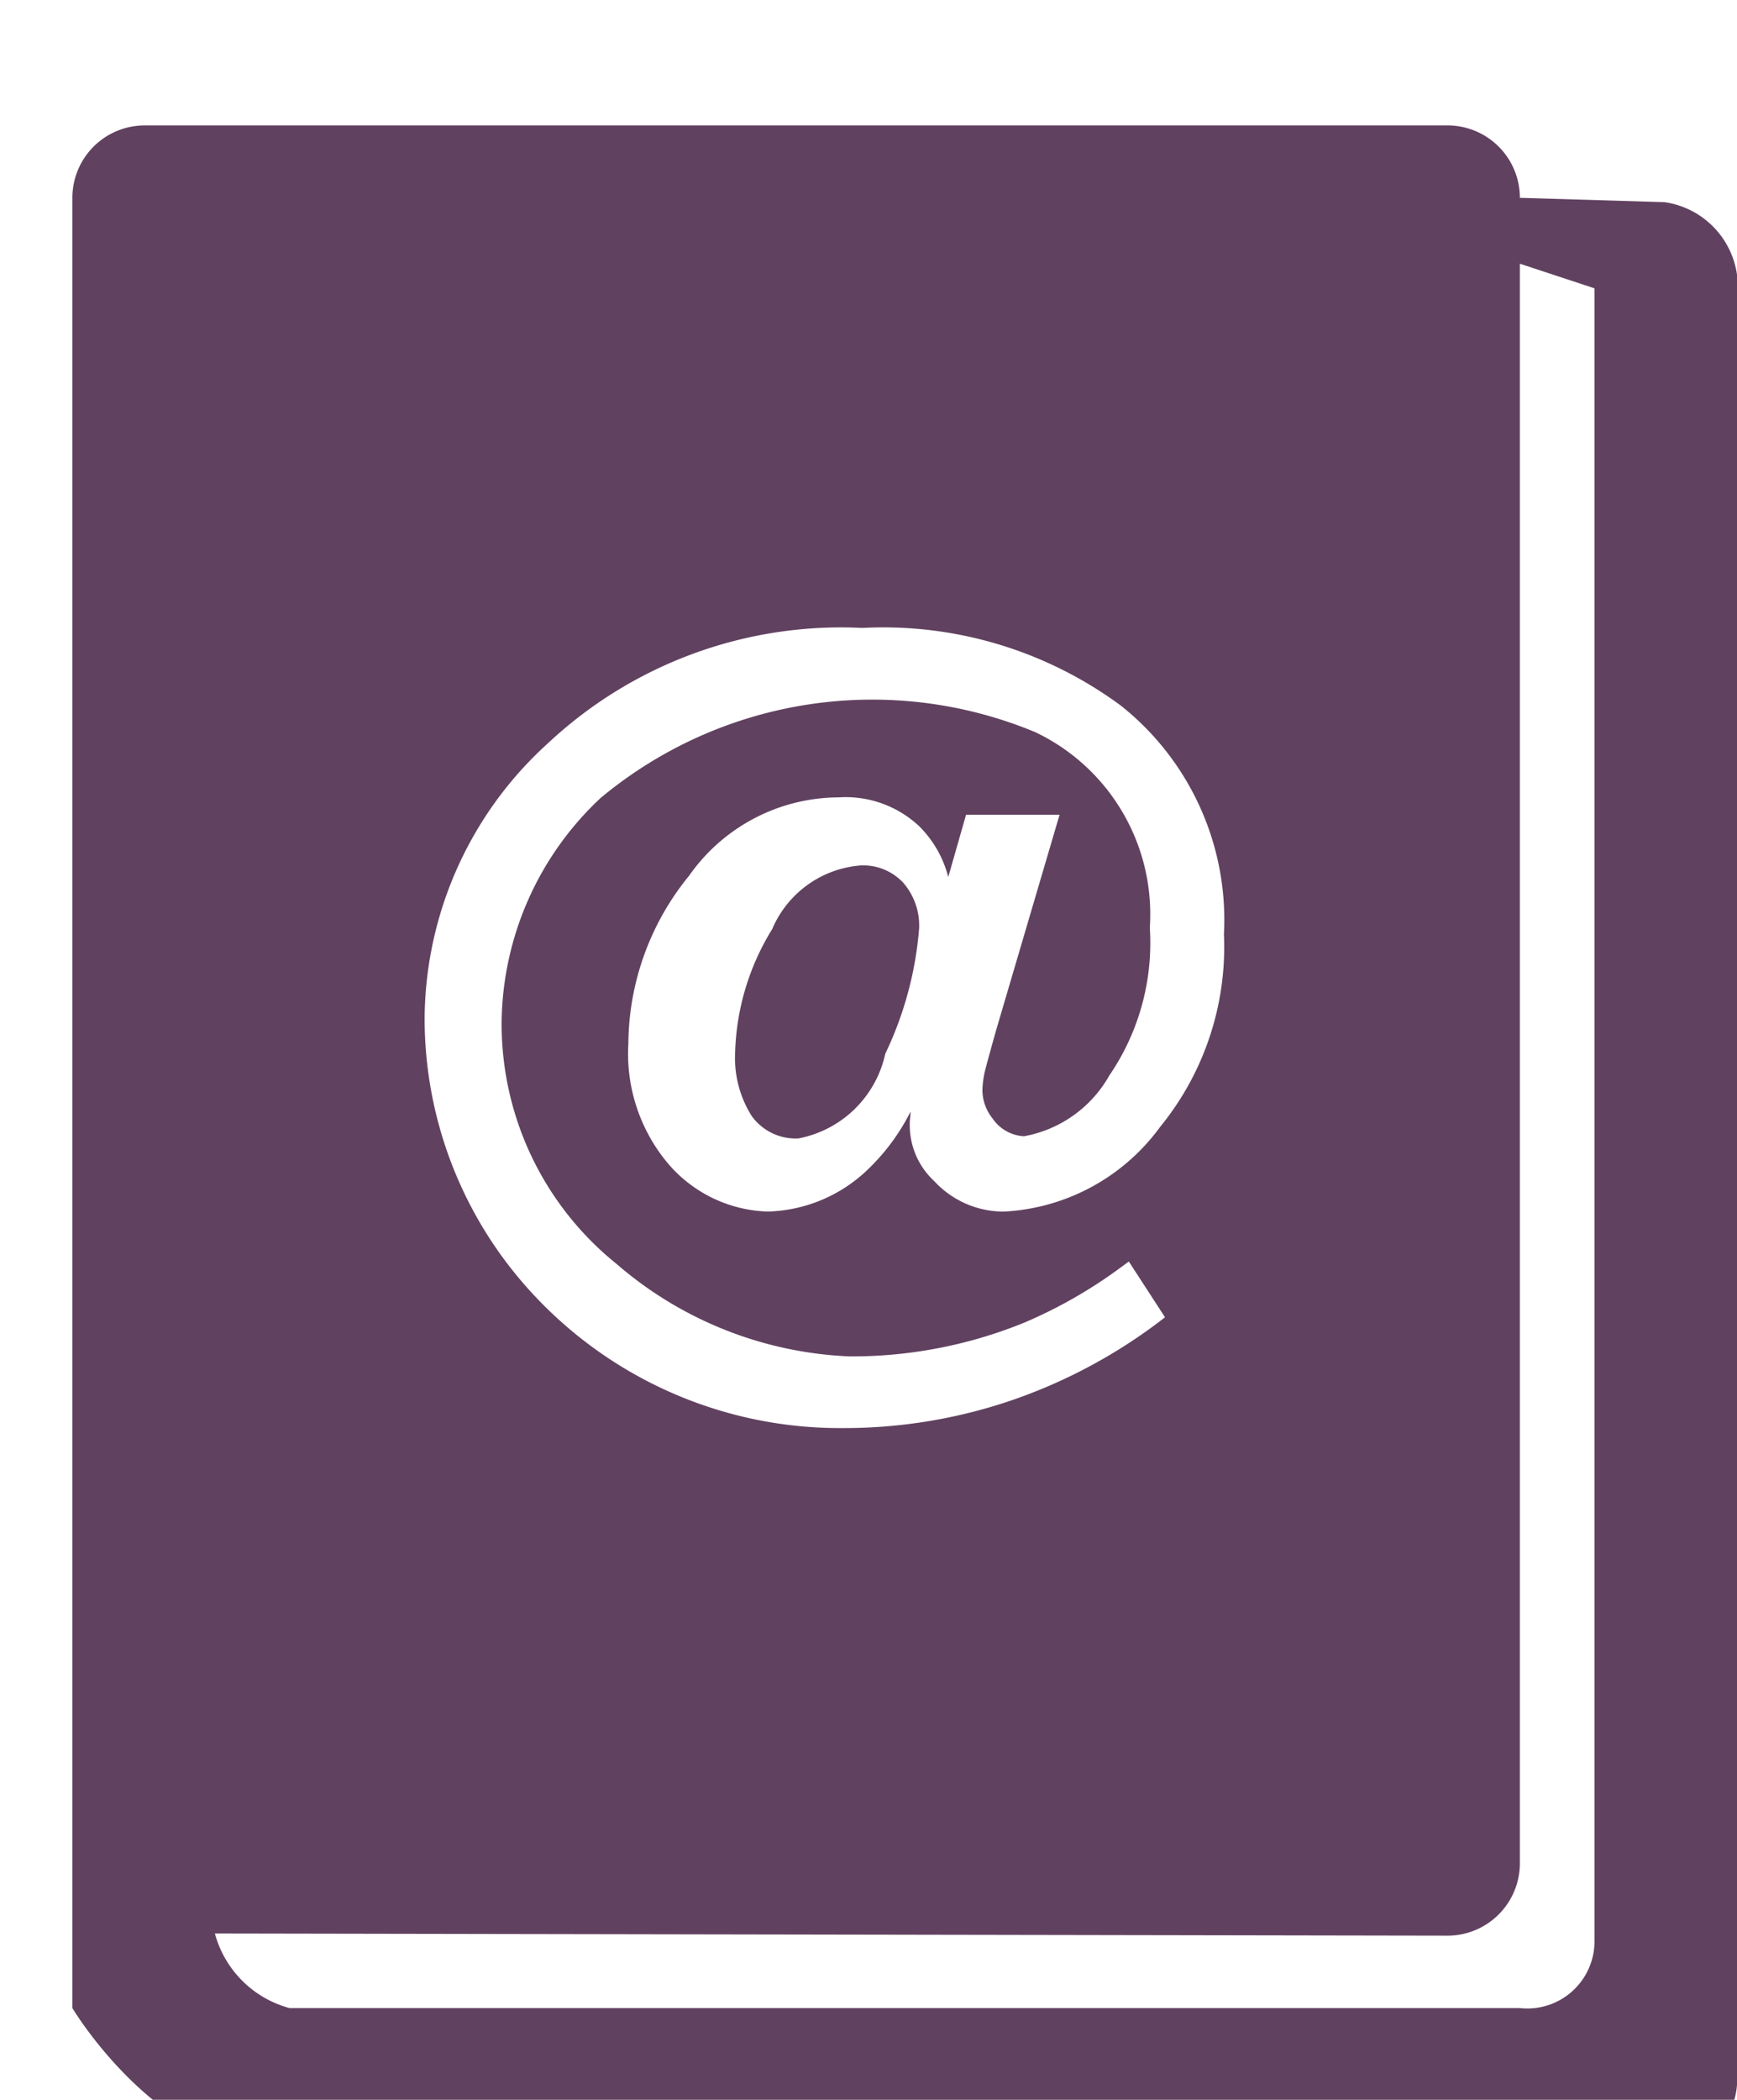 <svg xmlns="http://www.w3.org/2000/svg" xmlns:xlink="http://www.w3.org/1999/xlink" width="24" height="29" viewBox="0 0 24 29">
<defs>
    <style>
      .cls-1 {
        fill: #614160;
        fill-rule: evenodd;
        filter: url(#filter);
      }
    </style>
    <filter id="filter" x="153" y="2969" width="24" height="29" filterUnits="userSpaceOnUse">
      <feOffset result="offset" dx="0.5" dy="0.866" in="SourceAlpha"/>
      <feGaussianBlur result="blur"/>
      <feFlood result="flood" flood-color="#fff" flood-opacity="0.08"/>
      <feComposite result="composite" operator="in" in2="blur"/>
      <feBlend result="blend" in="SourceGraphic"/>
      <feFlood result="flood-2" flood-color="#0f466e"/>
      <feComposite result="composite-2" operator="in" in2="SourceGraphic"/>
      <feBlend result="blend-2" in2="blend"/>
      <feGaussianBlur result="blur-2" stdDeviation="1" in="SourceAlpha"/>
      <feFlood result="flood-3" flood-opacity="0.15"/>
      <feComposite result="composite-3" operator="out" in2="blur-2"/>
      <feOffset result="offset-2" dx="0.5" dy="0.866"/>
      <feComposite result="composite-4" operator="in" in2="SourceAlpha"/>
      <feBlend result="blend-3" in2="blend-2"/>
    </filter>
  </defs>
  <path id="Address_Book" data-name="Address Book" class="cls-1" d="M153,2995s1.188,2,2.937,2h19.125a1.02,1.02,0,0,0,.938-0.94v-25a1.181,1.181,0,0,0-1-1l-2-.06a1,1,0,0,0-1-1H154a1,1,0,0,0-1,1v25Zm1.969-1.03A1.462,1.462,0,0,0,156,2995h17a0.928,0.928,0,0,0,1.031-.94v-22.81l-1.031-.34V2993a1,1,0,0,1-1,1Zm9.732-13.9a4.9,4.9,0,0,1-.469,1.75,1.52,1.52,0,0,1-1.2,1.17,0.747,0.747,0,0,1-.646-0.31,1.5,1.5,0,0,1-.229-0.87,3.418,3.418,0,0,1,.512-1.71,1.45,1.45,0,0,1,1.224-.88,0.757,0.757,0,0,1,.588.24,0.9,0.9,0,0,1,.219.61h0ZM162.6,2984a2.07,2.07,0,0,0,1.4-.59,2.923,2.923,0,0,0,.581-0.79c0,0.05-.008.09-0.01,0.13s0,0.07,0,.1a1.05,1.05,0,0,0,.338.73,1.3,1.3,0,0,0,.968.42,2.851,2.851,0,0,0,2.153-1.17,3.93,3.93,0,0,0,.881-2.66,3.776,3.776,0,0,0-1.428-3.16,5.528,5.528,0,0,0-3.568-1.07,5.923,5.923,0,0,0-4.341,1.59,5.167,5.167,0,0,0-1.707,3.8,5.592,5.592,0,0,0,1.354,3.65,5.782,5.782,0,0,0,4.427,2.01,7.164,7.164,0,0,0,2.349-.39,7.319,7.319,0,0,0,2.1-1.14l-0.5-.77-0.164.12a6.561,6.561,0,0,1-1.271.72,6.308,6.308,0,0,1-2.427.47,5.248,5.248,0,0,1-3.22-1.28,4.252,4.252,0,0,1-1.584-3.35,4.3,4.3,0,0,1,1.366-3.08,5.866,5.866,0,0,1,6.009-.91,2.786,2.786,0,0,1,1.581,2.7,3.243,3.243,0,0,1-.559,2.04,1.7,1.7,0,0,1-1.18.84,0.562,0.562,0,0,1-.437-0.25,0.627,0.627,0,0,1-.137-0.38,1.285,1.285,0,0,1,.045-0.31c0.029-.11.078-0.29,0.146-0.53l0.875-2.97h-1.292l-0.246.86a1.525,1.525,0,0,0-.4-0.7,1.485,1.485,0,0,0-1.114-.4,2.533,2.533,0,0,0-2.065,1.08,3.7,3.7,0,0,0-.841,2.32,2.358,2.358,0,0,0,.551,1.66,1.883,1.883,0,0,0,1.377.66h0Z" transform="translate(-153 -2969)"/>
</svg>
